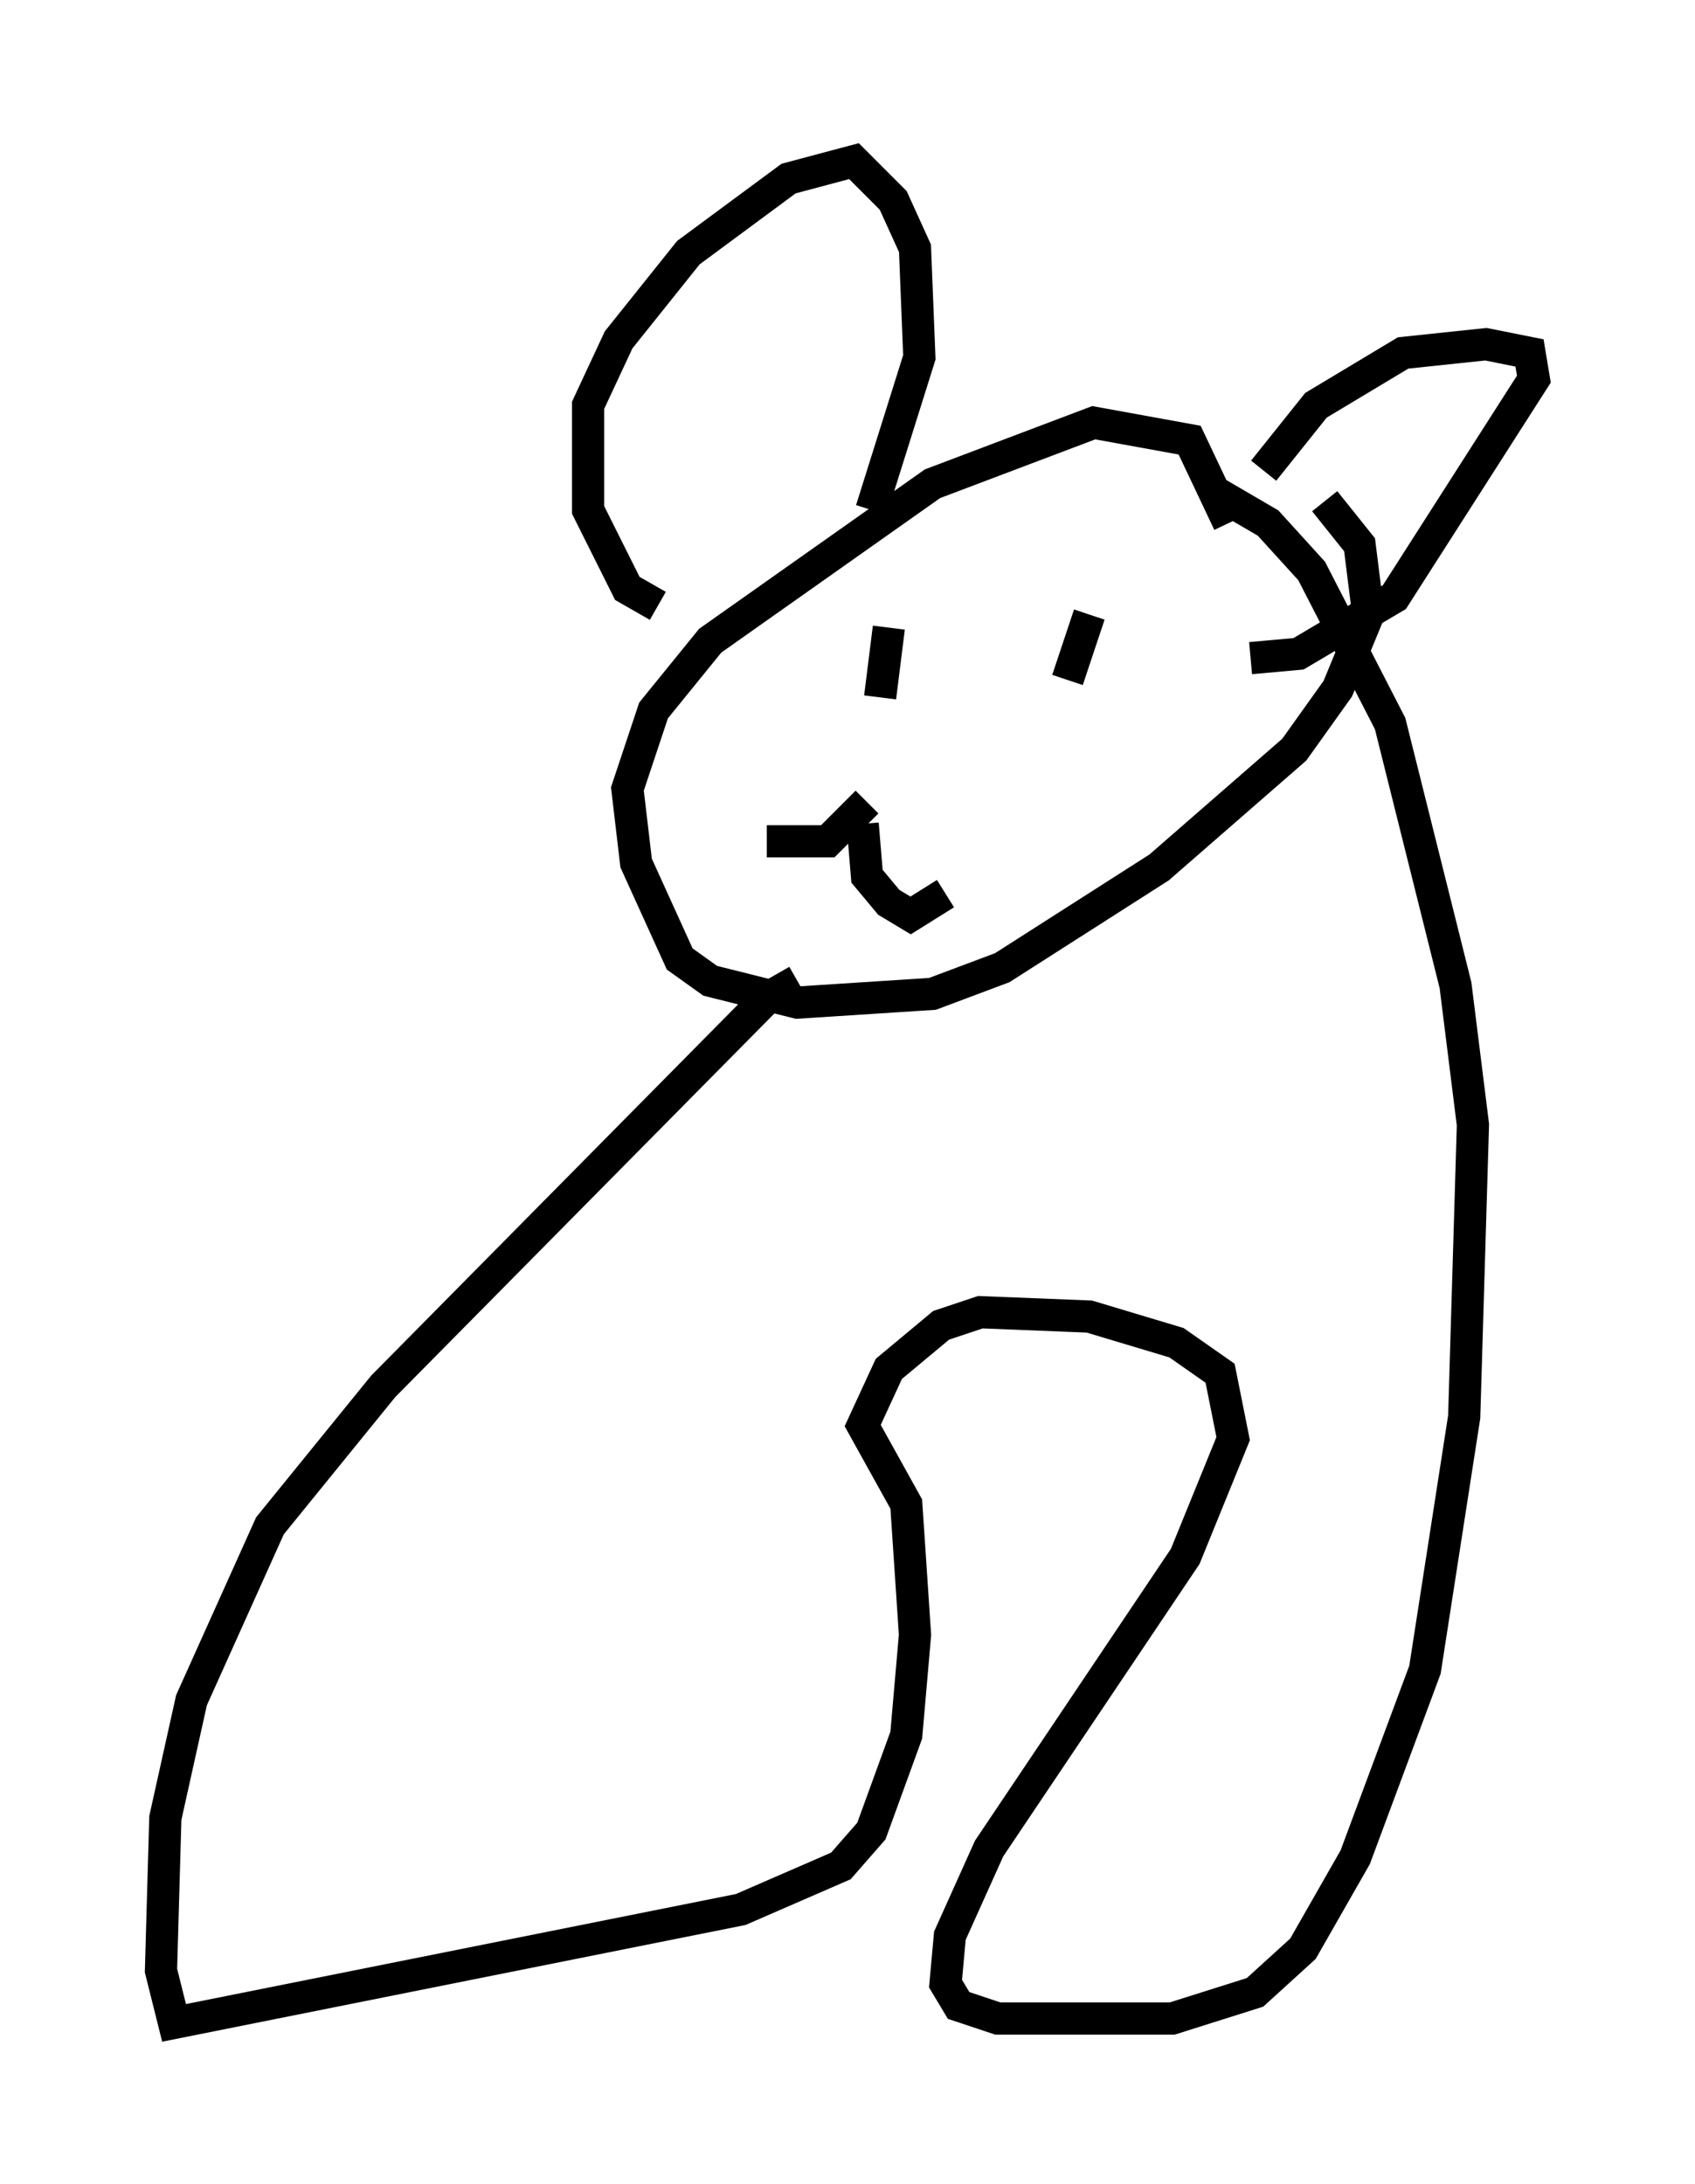 <?xml version="1.0" encoding="utf-8" ?>
<svg baseProfile="full" height="67.78" version="1.1" width="52.625" xmlns="http://www.w3.org/2000/svg" xmlns:ev="http://www.w3.org/2001/xml-events" xmlns:xlink="http://www.w3.org/1999/xlink"><defs /><rect fill="white" height="67.78" width="52.625" x="0" y="0" /><path d="M38.153, 18.802 m0.0, -2.571 l-1.218, -2.571 -2.977, -0.541 l-5.007, 1.894 -6.901, 4.871 l-1.759, 2.165 -0.812, 2.436 l0.271, 2.3 1.353, 2.977 l0.947, 0.677 2.706, 0.677 l4.195, -0.271 2.165, -0.812 l4.871, -3.112 4.195, -3.654 l1.353, -1.894 0.947, -2.3 l-0.271, -2.165 -1.083, -1.353 m-14.073, 0.271 l1.488, -4.736 -0.135, -3.383 l-0.677, -1.488 -1.218, -1.218 l-2.03, 0.541 -3.112, 2.3 l-2.165, 2.706 -0.947, 2.03 l0.0, 3.248 1.218, 2.436 l0.947, 0.541 m18.809, -4.195 l1.624, -2.03 2.706, -1.624 l2.571, -0.271 1.353, 0.271 l0.135, 0.812 -4.33, 6.766 l-2.977, 1.759 -1.488, 0.135 m-11.231, -0.947 l-0.271, 2.165 m6.495, -2.571 l-0.677, 2.03 m-6.225, 3.789 l-1.218, 1.218 -1.894, 0.0 m2.977, -0.541 l0.135, 1.624 0.677, 0.812 l0.677, 0.406 1.083, -0.677 m-4.601, 2.706 l-0.947, 0.541 -11.908, 12.043 l-3.518, 4.33 -2.436, 5.413 l-0.812, 3.654 -0.135, 4.736 l0.406, 1.624 17.591, -3.518 l3.112, -1.353 0.947, -1.083 l1.083, -2.977 0.271, -3.112 l-0.271, -4.059 -1.353, -2.436 l0.812, -1.759 1.624, -1.353 l1.218, -0.406 3.383, 0.135 l2.706, 0.812 1.353, 0.947 l0.406, 2.03 -1.488, 3.654 l-6.089, 9.066 -1.218, 2.706 l-0.135, 1.488 0.406, 0.677 l1.218, 0.406 5.413, 0.0 l2.571, -0.812 1.488, -1.353 l1.624, -2.842 2.165, -5.819 l1.218, -7.848 0.271, -9.066 l-0.541, -4.33 -2.03, -8.119 l-2.436, -4.736 -1.353, -1.488 l-1.624, -0.947 " fill="none" stroke="black" stroke-width="1" /></svg>